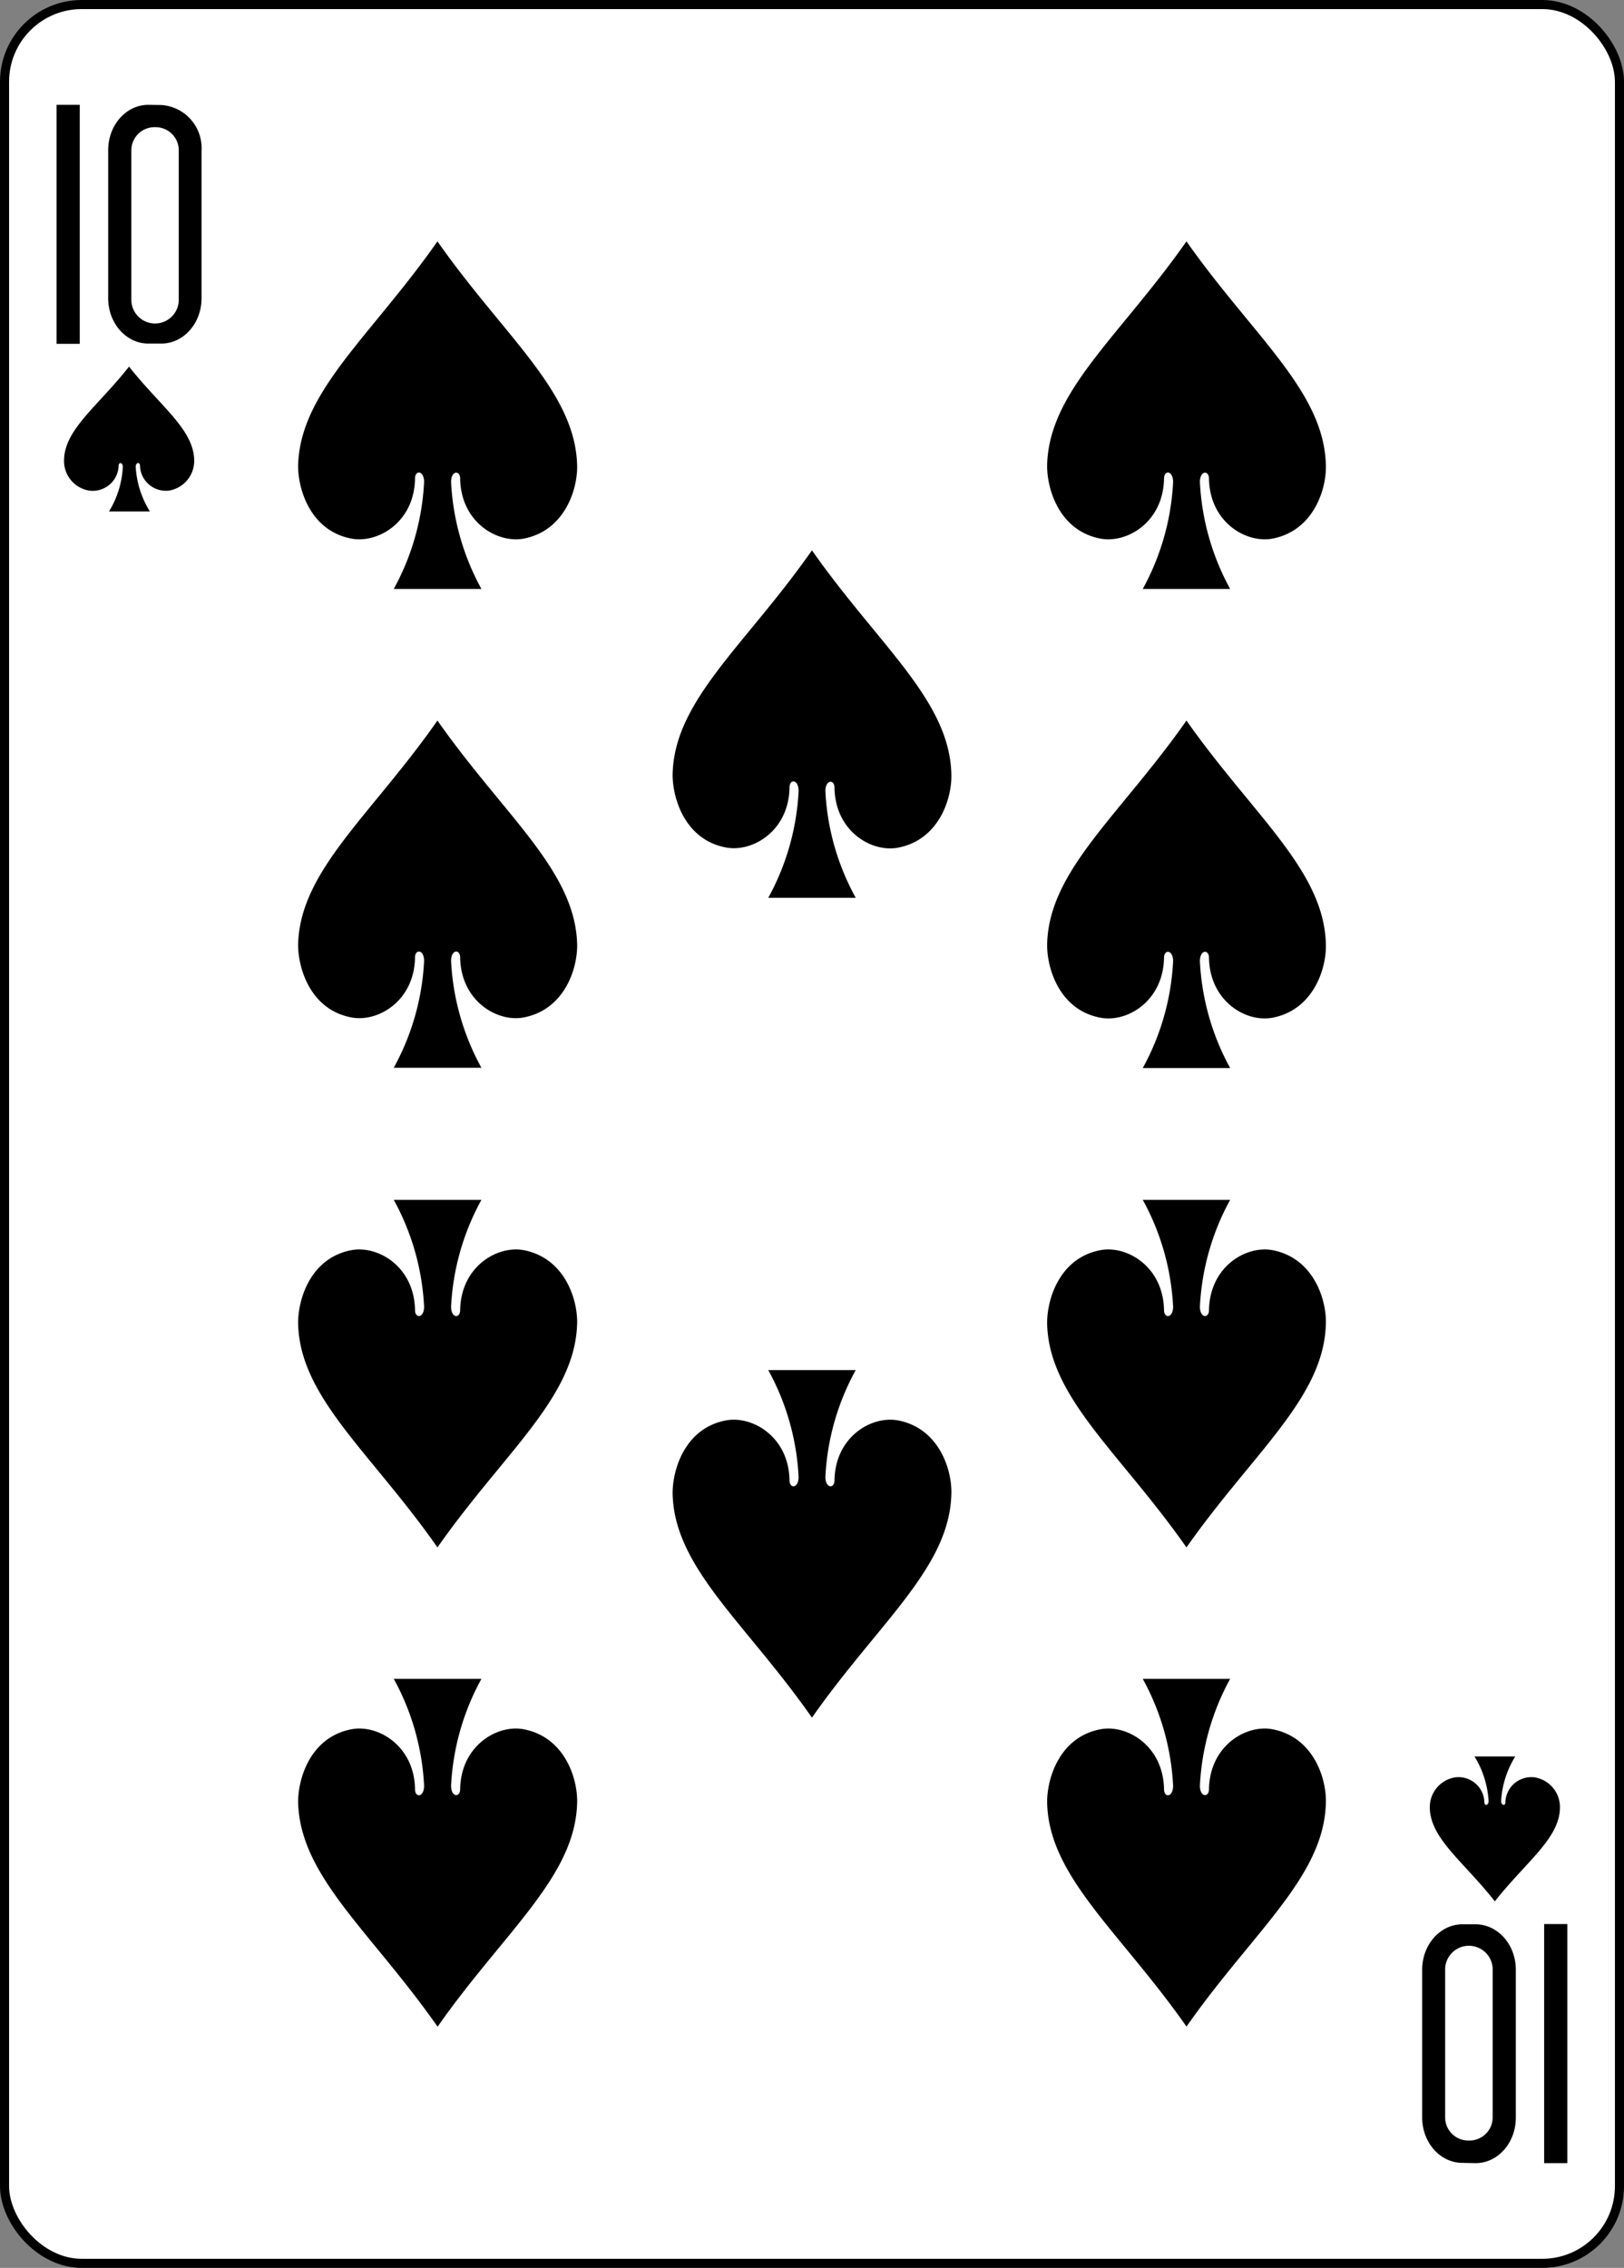 <svg xmlns="http://www.w3.org/2000/svg" viewBox="0 0 178.79 249.65"><rect x="0" y="0" width="178.79" height="249.65" fill="#808080" stroke="none"/><defs><style>.cls-1{fill:#fff;stroke:#000;stroke-width:1px;}</style></defs><title>Asset 27</title><g id="Layer_2" data-name="Layer 2"><g id="svg11376"><g id="layer1"><g id="g8542-3-6"><g id="g8587-4-9"><rect id="rect7263-6-4" class="cls-1" x="0.5" y="0.5" width="177.79" height="248.65" rx="8.5" ry="8.5"/><path id="path7293-3-2" d="M48.16,26.57C40.82,37.06,33,43.1,32.82,51.29c0,2.65,1.39,7.15,5.87,8,2.91.55,6.92-1.8,7-6.59,0-1,1-.93,1,.37a27.22,27.22,0,0,1-3.34,11.76H53a27.22,27.22,0,0,1-3.34-11.76c0-1.3,1-1.33,1-.37.08,4.79,4.09,7.14,7,6.59,4.49-.87,5.92-5.37,5.88-8C63.37,43.1,55.51,37.06,48.16,26.57Z"/><path id="path7295-4-8" d="M14.21,40.35c-3.43,4.37-7.1,6.89-7.16,10.3A3.3,3.3,0,0,0,9.79,54a2.85,2.85,0,0,0,3.27-2.75c0-.39.47-.38.46.16A10.34,10.34,0,0,1,12,56.3h4.5a10.45,10.45,0,0,1-1.56-4.9c0-.54.47-.55.47-.16A2.85,2.85,0,0,0,18.64,54a3.32,3.32,0,0,0,2.74-3.34c-.06-3.41-3.73-5.93-7.17-10.3Z"/><path id="path7297-5-1" d="M48.16,170.34c-7.34-10.5-15.21-16.53-15.34-24.72,0-2.65,1.39-7.16,5.87-8,2.91-.55,6.92,1.8,7,6.59,0,.95,1,.93,1-.38a27.21,27.21,0,0,0-3.34-11.75H53a27.21,27.21,0,0,0-3.34,11.75c0,1.31,1,1.33,1,.38.08-4.79,4.09-7.14,7-6.59,4.49.86,5.92,5.37,5.88,8C63.37,153.81,55.51,159.84,48.16,170.34Z"/><path id="path7299-3-5" d="M164.57,209.3c-3.43-4.37-7.1-6.89-7.16-10.3a3.32,3.32,0,0,1,2.74-3.34,2.85,2.85,0,0,1,3.27,2.75c0,.39.47.38.46-.16a10.47,10.47,0,0,0-1.55-4.9h4.49a10.48,10.48,0,0,0-1.56,4.9c0,.54.48.55.47.16a2.85,2.85,0,0,1,3.27-2.75,3.32,3.32,0,0,1,2.74,3.34c-.06,3.41-3.73,5.93-7.17,10.3Z"/><path id="path7301-4-0" d="M130.62,26.57c-7.35,10.49-15.21,16.53-15.34,24.72,0,2.65,1.39,7.15,5.87,8,2.91.55,6.91-1.8,7-6.59,0-1,1-.93,1,.37a27.22,27.22,0,0,1-3.34,11.76h9.62a27.2,27.2,0,0,1-3.33-11.76c0-1.3,1-1.33,1-.37.09,4.79,4.09,7.14,7,6.59,4.48-.87,5.92-5.37,5.87-8C145.83,43.1,138,37.06,130.62,26.57Z"/><path id="path7303-7-8" d="M48.16,79.32C40.82,89.81,33,95.85,32.82,104c0,2.65,1.39,7.16,5.87,8,2.91.56,6.92-1.8,7-6.59,0-.95,1-.93,1,.38a27.17,27.17,0,0,1-3.34,11.75H53a27.17,27.17,0,0,1-3.34-11.75c0-1.31,1-1.33,1-.38.08,4.79,4.09,7.15,7,6.59,4.49-.86,5.92-5.37,5.88-8C63.37,95.85,55.51,89.81,48.16,79.32Z"/><path id="path7305-6-7" d="M89.39,60.58C82.05,71.07,74.18,77.11,74.05,85.29c0,2.65,1.39,7.16,5.87,8,2.91.56,6.92-1.8,7-6.59,0-1,1-.93,1,.38a27.17,27.17,0,0,1-3.34,11.75h9.63A27,27,0,0,1,90.87,87.1c0-1.31,1-1.33,1-.38.08,4.79,4.08,7.15,7,6.59,4.49-.86,5.92-5.37,5.87-8C104.6,77.11,96.74,71.07,89.39,60.58Z"/><path id="path7309-8-5" d="M130.62,79.32c-7.35,10.49-15.21,16.53-15.34,24.71,0,2.65,1.39,7.16,5.87,8,2.91.56,6.91-1.8,7-6.59,0-.95,1-.93,1,.38a27.17,27.17,0,0,1-3.34,11.75h9.62a27.16,27.16,0,0,1-3.33-11.75c0-1.31,1-1.33,1-.38.09,4.79,4.09,7.15,7,6.59,4.48-.86,5.92-5.37,5.87-8C145.83,95.85,138,89.81,130.62,79.32Z"/><path id="path7313-6-8" d="M48.16,223.08C40.82,212.59,33,206.55,32.82,198.36c0-2.65,1.39-7.15,5.87-8,2.91-.56,6.92,1.8,7,6.58,0,1,1,.93,1-.37a27.22,27.22,0,0,0-3.34-11.76H53a27.22,27.22,0,0,0-3.34,11.76c0,1.3,1,1.33,1,.37.08-4.78,4.09-7.14,7-6.58,4.49.86,5.92,5.36,5.88,8-.14,8.19-8,14.23-15.35,24.72Z"/><path id="path7315-7-3" d="M130.62,223.08c-7.35-10.49-15.21-16.53-15.34-24.72,0-2.65,1.39-7.15,5.87-8,2.91-.56,6.91,1.8,7,6.58,0,1,1,.93,1-.37a27.22,27.22,0,0,0-3.34-11.76h9.62a27.2,27.2,0,0,0-3.33,11.76c0,1.3,1,1.33,1,.37.09-4.78,4.09-7.14,7-6.58,4.48.86,5.92,5.36,5.87,8-.13,8.19-8,14.23-15.34,24.72Z"/><path id="path7317-0-2" d="M89.39,189.08c-7.34-10.5-15.21-16.53-15.34-24.72,0-2.65,1.39-7.16,5.87-8,2.91-.55,6.92,1.8,7,6.59,0,.95,1,.93,1-.38a27.21,27.21,0,0,0-3.34-11.75h9.63a27.08,27.08,0,0,0-3.34,11.75c0,1.31,1,1.33,1,.38.08-4.79,4.08-7.14,7-6.59,4.49.86,5.92,5.37,5.87,8C104.6,172.55,96.74,178.58,89.39,189.08Z"/><path id="path7319-5-6" d="M130.62,170.34c-7.35-10.5-15.21-16.53-15.34-24.72,0-2.65,1.39-7.16,5.87-8,2.91-.55,6.91,1.8,7,6.59,0,.95,1,.93,1-.38a27.21,27.21,0,0,0-3.34-11.75h9.62a27.2,27.2,0,0,0-3.33,11.75c0,1.31,1,1.33,1,.38.09-4.79,4.09-7.14,7-6.59,4.48.86,5.92,5.37,5.87,8C145.83,153.81,138,159.84,130.62,170.34Z"/><path id="path31-5-4-7" d="M6.23,37.85V11.54H8.78V37.85Z"/><path id="path33-4-6-8" d="M16.33,11.54c-2.45,0-4.42,2.24-4.42,5V32.82c0,2.79,2,5,4.42,5h1.43c2.46,0,4.43-2.24,4.43-5V16.56a4.75,4.75,0,0,0-4.43-5ZM17.07,14a2.55,2.55,0,0,1,2.61,2.51V33a2.61,2.61,0,0,1-5.22,0V16.53A2.55,2.55,0,0,1,17.07,14Z"/><g id="g8583-6-9"><path id="path31-5-5-6-7" d="M172.55,211.8v26.32H170V211.8Z"/><path id="path33-4-3-7-9" d="M162.45,238.12c2.46,0,4.43-2.25,4.43-5V216.83c0-2.79-2-5-4.43-5H161c-2.45,0-4.43,2.24-4.43,5v16.26c0,2.78,2,5,4.43,5Zm-.74-2.49a2.55,2.55,0,0,1-2.61-2.5V216.65a2.62,2.62,0,0,1,5.23,0v16.48a2.55,2.55,0,0,1-2.62,2.5Z"/></g></g></g></g></g></g></svg>